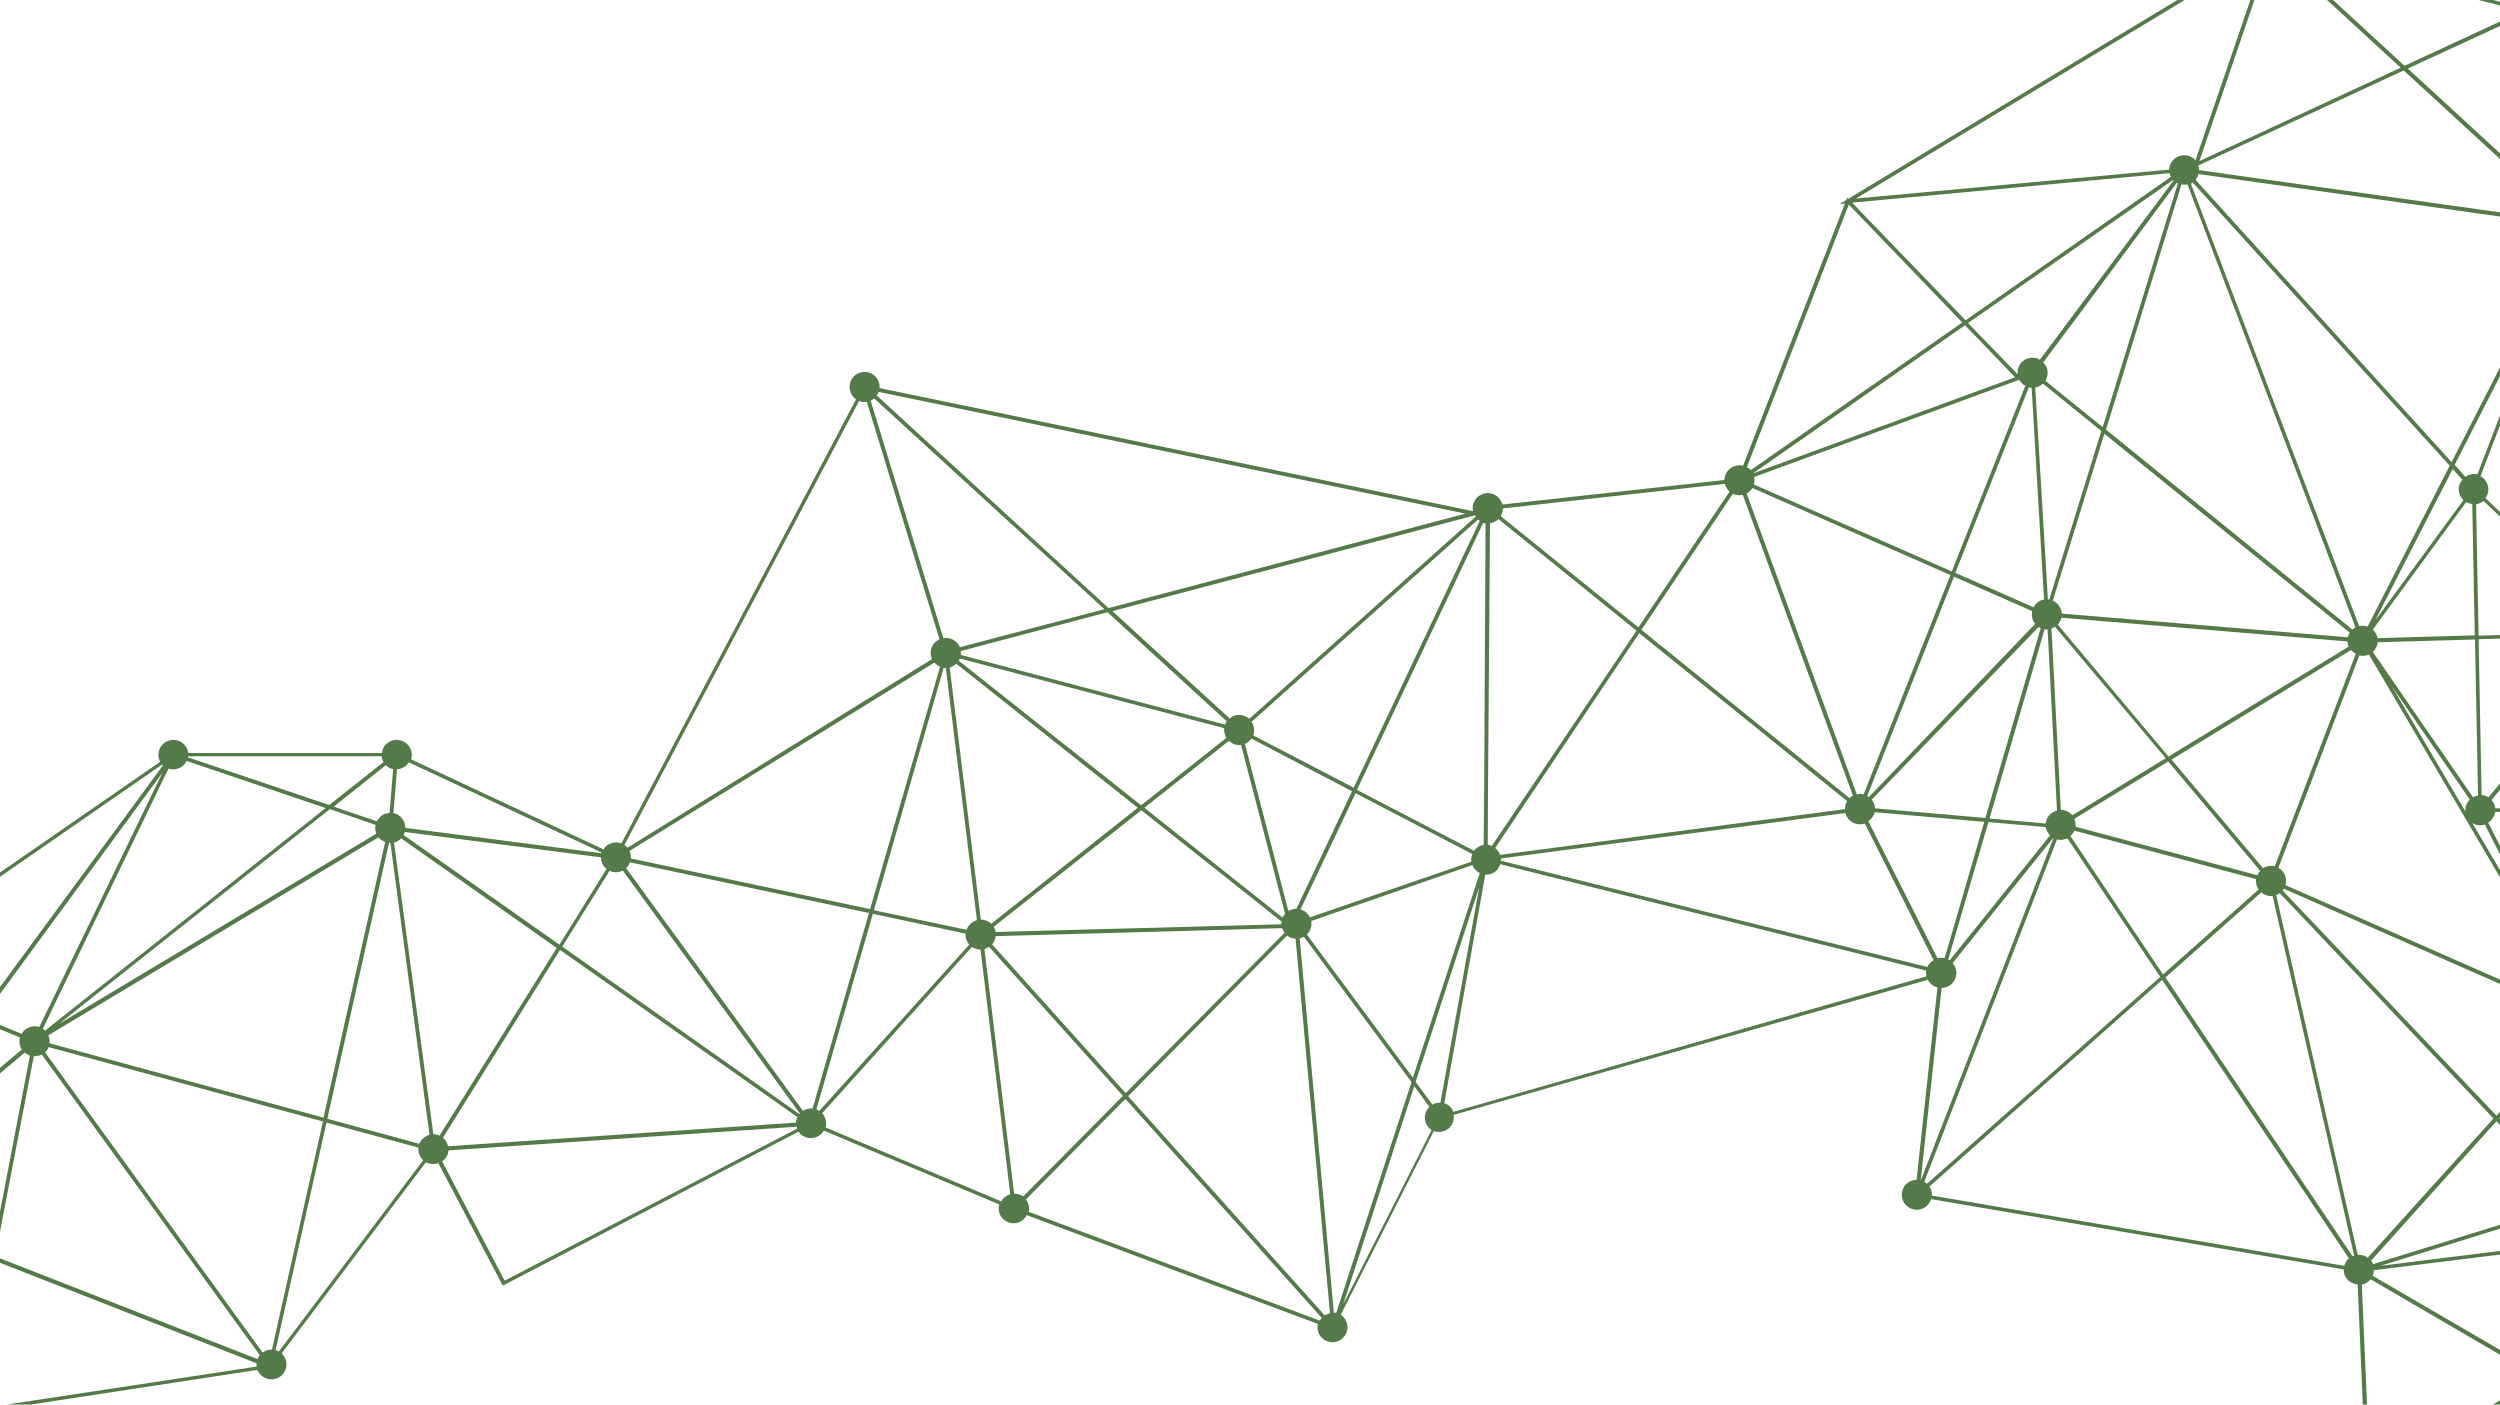 <svg width="1440" height="809" viewBox="0 0 1440 809" fill="none" xmlns="http://www.w3.org/2000/svg">
<path d="M1673.52 907.419C1672.26 903.929 1668.92 901.708 1665.28 901.708L1637.84 705.624C1637.99 705.624 1638.31 705.466 1638.47 705.466C1642.91 703.879 1645.29 698.803 1643.55 694.361C1642.44 691.347 1639.9 689.284 1636.88 688.808L1647.04 476.226C1647.83 476.226 1648.62 476.067 1649.26 475.75C1653.7 474.164 1656.08 469.087 1654.33 464.645C1652.75 460.203 1647.67 457.823 1643.23 459.568C1641.96 460.044 1641.01 460.679 1640.06 461.631L1520.14 369.142C1521.41 366.921 1521.73 364.382 1520.78 361.844C1519.19 357.402 1514.11 355.022 1509.67 356.767C1508.72 357.085 1507.93 357.561 1507.13 358.195L1431.63 286.964C1433.22 284.743 1433.85 281.729 1432.74 278.873C1431.95 276.811 1430.52 275.225 1428.78 274.273L1480.96 138.157C1482.55 138.474 1484.29 138.474 1486.04 137.839C1490.48 136.253 1492.86 131.176 1491.11 126.734C1489.69 122.927 1486.04 120.706 1482.23 121.023L1458.91 14.256C1463.36 12.67 1465.73 7.593 1463.99 3.151C1462.4 -1.291 1457.33 -3.671 1452.89 -1.926C1450.51 -0.974 1448.76 0.771 1447.81 2.992L1316.63 -30.323C1316.79 -31.592 1316.63 -33.02 1316.16 -34.289C1314.57 -38.731 1309.5 -41.111 1305.06 -39.365C1300.61 -37.779 1298.23 -32.702 1299.98 -28.26C1299.98 -28.102 1300.14 -27.943 1300.14 -27.785L1064.59 114.519L1063.96 113.884L1063.48 115.153L1059.67 117.533L1062.69 117.216L1004 268.244C1002.41 267.768 1000.67 267.927 998.923 268.562C995.433 269.831 993.371 273.004 993.212 276.494L865.366 290.613C865.366 290.296 865.208 289.979 865.049 289.661C863.463 285.219 858.387 282.84 853.946 284.585C849.822 286.012 847.601 290.296 848.394 294.421L506.573 223.507C506.731 222.238 506.573 221.127 506.097 219.858C504.511 215.416 499.435 213.036 494.994 214.781C490.552 216.368 488.173 221.445 489.918 225.887C490.552 227.632 491.663 229.059 493.09 230.011L357.948 485.745C356.045 485.11 353.983 484.951 351.921 485.745C350.017 486.379 348.59 487.648 347.638 489.235L236.764 437.358C237.398 435.613 237.398 433.551 236.605 431.806C235.019 427.364 229.943 424.984 225.502 426.729C222.33 427.84 220.268 430.695 219.95 433.71H108.442C108.284 433.075 108.283 432.44 107.966 431.806C106.38 427.364 101.304 424.984 96.863 426.729C92.422 428.316 90.042 433.392 91.787 437.834C91.946 438.152 92.105 438.469 92.263 438.786L-72.699 552.851C-74.92 550.313 -78.727 549.202 -82.058 550.471C-86.499 552.058 -88.879 557.134 -87.134 561.576C-86.023 564.432 -83.644 566.494 -80.789 567.129L-89.037 681.828C-89.989 681.828 -90.941 681.987 -91.892 682.304C-96.016 683.89 -98.237 688.174 -97.285 692.298L-213.711 723.868C-213.711 723.71 -213.869 723.551 -213.869 723.393C-215.455 718.951 -220.531 716.571 -224.973 718.316C-229.414 719.902 -231.793 724.979 -230.048 729.421C-228.462 733.863 -223.386 736.243 -218.945 734.498C-218.628 734.339 -218.469 734.339 -218.152 734.18L-188.808 791.292C-191.98 793.513 -193.408 797.638 -191.98 801.445C-190.394 805.887 -185.318 808.267 -180.877 806.522C-178.022 805.411 -175.96 803.032 -175.484 800.335L-29.397 813.344C-29.397 814.295 -29.238 815.089 -28.921 816.04C-27.335 820.482 -22.259 822.862 -17.818 821.117C-14.487 819.848 -12.425 816.834 -12.107 813.661L12.32 809.853L148.255 789.071C150 793.354 154.917 795.575 159.358 793.989C163.8 792.403 166.179 787.326 164.434 782.884C163.958 781.615 163.165 780.504 162.214 779.552L245.329 669.454C247.391 670.564 250.088 670.882 252.467 669.93L289.584 740.526L459.939 651.844C462.16 655.017 466.284 656.445 470.091 655.017C471.994 654.224 473.58 652.955 474.532 651.21L575.572 693.726C575.096 695.471 575.096 697.216 575.73 698.961C577.316 703.403 582.392 705.783 586.833 704.038C588.895 703.245 590.482 701.817 591.433 699.913L759.092 762.577C758.775 764.164 758.775 765.909 759.41 767.495C760.996 771.937 766.072 774.317 770.513 772.572C774.954 770.986 777.333 765.909 775.589 761.467C774.954 759.722 773.844 758.294 772.258 757.342L825.87 651.527C827.774 652.162 829.836 652.162 831.739 651.527C835.705 650.099 837.926 646.133 837.291 642.167L1110.27 564.432L1109.96 563.321C1111.07 566.177 1113.29 568.081 1115.98 568.715L1103.93 679.607C1102.98 679.607 1102.02 679.766 1101.07 680.083C1096.63 681.669 1094.25 686.746 1096 691.188C1097.58 695.63 1102.66 698.01 1107.1 696.265C1109.8 695.313 1111.54 693.092 1112.33 690.712L1349.94 731.166C1349.94 732.118 1350.1 733.228 1350.42 734.18C1351.69 737.512 1354.7 739.574 1358.03 739.891L1362.32 841.741C1362 841.899 1361.68 841.899 1361.21 842.058C1356.76 843.644 1354.39 848.721 1356.13 853.163C1357.72 857.605 1362.79 859.985 1367.23 858.24C1369.61 857.288 1371.36 855.543 1372.31 853.322L1656.55 909.64C1656.55 910.751 1656.55 912.02 1657.03 913.13C1658.61 917.572 1663.69 919.952 1668.13 918.207C1672.89 916.938 1675.11 911.861 1673.52 907.419ZM1663.06 902.025C1662.9 902.025 1662.58 902.184 1662.42 902.184C1660.83 902.818 1659.57 903.77 1658.61 905.039L1467.48 793.513L1628.64 702.452C1630.22 704.673 1632.92 705.942 1635.61 705.942L1663.06 902.025ZM1366.6 734.815C1367.07 733.863 1367.23 732.753 1367.39 731.642L1627.05 699.437C1627.05 699.755 1627.21 699.913 1627.37 700.231C1627.37 700.389 1627.37 700.389 1627.52 700.548L1465.26 792.244L1366.6 734.815ZM1108.37 680.717L1184.82 483.524C1186.41 483.999 1188.15 483.841 1189.9 483.206C1190.22 483.048 1190.53 482.889 1190.85 482.889L1244.3 562.687L1109.96 681.828C1109.48 681.352 1108.84 681.035 1108.37 680.717ZM-146.615 757.66L-93.954 697.534C-91.734 698.961 -88.878 699.437 -86.182 698.485L-26.383 806.68C-27.017 807.315 -27.493 807.95 -27.969 808.584L-146.615 757.66ZM187.592 465.438L25.961 593.622C25.485 593.305 25.168 592.829 24.692 592.512L97.022 442.752C98.766 443.387 100.828 443.387 102.732 442.594C104.953 441.8 106.539 440.214 107.49 438.31L187.592 465.438ZM1311.08 -23.184C1312.03 -23.501 1312.99 -24.136 1313.62 -24.612L1382.78 39.005L1266.83 92.785L1306.32 -22.708C1307.91 -22.549 1309.5 -22.708 1311.08 -23.184ZM1358.03 722.758L1311.08 515.57C1311.88 515.252 1312.51 514.935 1313.14 514.459L1436.23 644.229L1363.74 724.503C1362.32 723.234 1360.25 722.599 1358.03 722.758ZM826.346 635.663C825.87 635.821 825.553 635.98 825.077 636.297L815.402 623.13L852.042 510.969L829.677 635.187C828.567 635.028 827.457 635.187 826.346 635.663ZM768.292 756.073L748.624 540.477C748.941 540.318 749.417 540.318 749.734 540.159C750.21 540.001 750.527 539.842 751.003 539.525L813.023 623.289L769.72 756.073C769.085 756.232 768.768 756.232 768.292 756.073ZM584.137 687.539L567.006 546.664C567.324 546.664 567.641 546.505 567.799 546.346C568.434 546.029 569.068 545.712 569.703 545.395L646.791 631.221L589.371 689.126C587.944 688.174 586.04 687.539 584.137 687.539ZM323.845 545.236L351.127 501.609C353.189 502.561 355.41 502.719 357.631 501.926C358.107 501.768 358.424 501.609 358.741 501.45L460.732 641.374C460.574 641.532 460.574 641.691 460.415 641.691L323.845 545.236ZM249.612 653.272L234.702 542.698L226.93 485.269C227.247 485.269 227.406 485.11 227.723 485.11C228.992 484.634 230.261 483.841 231.054 482.889L320.673 546.029L253.102 654.224C252.15 653.589 250.881 653.272 249.612 653.272ZM148.414 782.884L-2.749 723.71L19.457 608.376C20.568 608.376 21.837 608.217 22.947 607.9C23.423 607.741 23.74 607.583 24.057 607.424L149.683 780.663C149.048 781.297 148.572 782.091 148.414 782.884ZM-23.528 804.935C-23.845 805.094 -24.321 805.253 -24.638 805.411L-84.278 697.534C-83.485 696.899 -82.692 696.106 -82.058 695.313L-5.287 725.296L-20.514 804.459C-21.466 804.301 -22.576 804.459 -23.528 804.935ZM17.237 608.059L-4.811 723.075L-80.948 693.25C-80.313 691.505 -80.313 689.443 -80.948 687.38C-81.106 687.063 -81.106 686.746 -81.265 686.587L14.223 606.314C15.016 606.948 15.968 607.583 17.237 608.059ZM28.023 596.795C28.023 596.636 27.864 596.478 27.864 596.319L94.008 556.658L218.047 482.254C218.999 483.524 220.426 484.475 221.854 484.951L186.323 643.753L28.499 600.92C28.657 599.651 28.499 598.223 28.023 596.795ZM232.481 480.985C232.799 480.351 232.957 479.875 233.274 479.24L346.21 493.835C346.21 494.787 346.369 495.898 346.686 496.85C347.162 498.277 348.114 499.547 349.383 500.498L322.259 544.125L232.481 480.985ZM852.36 299.973L779.713 453.699L721.817 423.556C722.61 421.653 722.61 419.59 721.817 417.528C721.659 416.893 721.341 416.259 720.866 415.783L851.249 299.338C851.725 299.497 852.042 299.814 852.36 299.973ZM854.898 451.16L854.58 486.696C853.946 486.855 853.47 486.855 852.836 487.172C851.249 487.807 849.98 488.759 849.029 490.028L781.616 454.968L854.263 301.242C854.739 301.401 855.215 301.559 855.691 301.559L854.898 451.16ZM1475.09 132.604C1475.73 134.349 1476.84 135.777 1478.27 136.729L1412.12 266.182L1264.61 103.572C1265.4 102.621 1266.04 101.51 1266.35 100.241L1474.46 129.59C1474.62 130.542 1474.78 131.494 1475.09 132.604ZM1504.91 367.714C1505.39 368.824 1506.02 369.776 1506.66 370.569L1433.38 459.251C1432.27 458.458 1430.84 457.982 1429.41 457.982L1427.67 368.19L1504.44 365.969C1504.44 366.603 1504.6 367.079 1504.91 367.714ZM1481.12 684.683C1480.33 685.001 1479.69 685.318 1479.06 685.794L1439.56 644.071L1484.29 594.415C1485.4 595.209 1486.51 595.685 1487.94 595.843L1483.5 684.049C1482.71 684.208 1481.91 684.366 1481.12 684.683ZM1187.04 466.39L1181.65 362.003C1181.81 362.003 1181.81 362.003 1181.97 361.844C1182.6 361.685 1183.08 361.368 1183.71 361.051L1247.48 436.724L1193.71 469.563C1191.96 467.659 1189.58 466.549 1187.04 466.39ZM464.222 638.994C463.587 639.153 463.112 639.47 462.477 639.787L360.644 500.022C361.596 499.071 362.389 497.96 362.865 496.691L500.545 525.881L468.029 638.518C466.76 638.36 465.491 638.518 464.222 638.994ZM543.531 384.689C544.007 384.689 544.324 384.847 544.8 384.847L555.427 470.673L562.724 530.006C562.406 530.006 562.248 530.165 561.93 530.323C559.393 531.275 557.648 533.179 556.696 535.559L503.4 524.295L543.531 384.689ZM778.761 455.761L746.72 523.502C745.769 523.502 744.658 523.66 743.707 523.978C743.072 524.136 742.596 524.454 742.12 524.771L717.059 428.474C718.645 427.84 719.914 426.729 720.866 425.46L778.761 455.761ZM714.838 429.109L740.217 526.357C739.582 526.992 739.107 527.785 738.789 528.578L659.163 465.28L707.859 426.729C709.604 428.474 712.3 429.426 714.838 429.109ZM738.155 530.799C738.155 531.275 737.996 531.91 738.155 532.386L573.51 536.828C573.351 536.352 573.351 535.717 573.034 535.241C572.875 534.765 572.558 534.29 572.399 533.814L657.418 466.707L738.155 530.799ZM570.972 532.068C569.386 530.482 567.165 529.689 564.944 529.689L557.489 469.246L547.02 384.53C547.338 384.53 547.496 384.371 547.814 384.213C548.924 383.737 550.034 383.102 550.827 382.309L655.356 465.28L570.972 532.068ZM754.492 528.42C753.382 526.04 751.32 524.454 749.1 523.819L780.823 456.871L848.077 491.932C847.442 493.359 847.284 494.787 847.443 496.374L754.492 528.42ZM1424.02 290.296L1425.45 365.969L1369.45 367.555C1369.3 367.079 1369.3 366.445 1368.98 365.969C1368.5 364.7 1367.71 363.589 1366.76 362.637L1420.53 289.185C1421.8 289.82 1422.75 290.137 1424.02 290.296ZM1425.76 458.617C1425.29 458.775 1424.81 458.934 1424.49 459.251L1366.76 375.487C1368.34 374.06 1369.3 371.997 1369.61 369.935L1425.6 368.348L1427.35 458.299C1426.71 458.299 1426.24 458.458 1425.76 458.617ZM1422.59 460.52C1420.85 462.265 1419.89 464.804 1420.05 467.342L1377.7 395.318L1422.59 460.52ZM1179.59 345.186L1172.29 223.19C1172.77 223.031 1173.24 223.031 1173.72 222.872C1174.83 222.396 1175.94 221.762 1176.73 220.969L1210.36 248.255L1180.38 345.345C1180.22 345.345 1179.91 345.186 1179.59 345.186ZM1187.04 350.898C1186.25 348.677 1184.51 346.932 1182.44 345.98L1212.1 249.842L1353.43 364.382C1352.96 365.175 1352.48 366.127 1352.32 367.079L1187.68 353.436C1187.52 352.643 1187.36 351.691 1187.04 350.898ZM1355.02 362.637L1213.06 247.462L1256.52 106.269C1257.63 106.428 1258.74 106.428 1260.01 106.269L1356.76 361.368C1356.13 361.685 1355.5 362.161 1355.02 362.637ZM1253.82 105.317C1253.98 105.476 1254.3 105.476 1254.46 105.635L1211.15 246.034L1178.16 219.382C1179.43 217.161 1179.91 214.464 1178.95 211.926C1178.48 210.657 1177.68 209.546 1176.89 208.753L1198.46 179.88L1253.82 105.317ZM1170.23 223.348L1177.37 345.345C1176.89 345.504 1176.42 345.504 1175.94 345.662C1173.88 346.456 1172.29 347.883 1171.34 349.787L1126.29 329.957L1168.64 223.031C1169.12 223.348 1169.6 223.348 1170.23 223.348ZM1170.55 352.008C1170.23 353.595 1170.23 355.34 1170.86 356.926C1171.18 357.878 1171.66 358.671 1172.29 359.306L1076.49 459.092C1076.17 458.934 1075.85 458.617 1075.54 458.458L1125.5 332.178L1170.55 352.008ZM1079.5 463.059C1079.18 462.107 1078.71 461.313 1078.07 460.679L1174.2 361.209C1174.67 361.527 1174.99 361.685 1175.46 361.844L1143.58 471.149L1079.98 465.597C1079.98 464.804 1079.82 463.852 1079.5 463.059ZM1185.3 359.782C1186.41 358.671 1187.04 357.243 1187.36 355.816L1352.16 369.459C1352.16 370.252 1352.32 371.204 1352.64 371.997C1352.64 372.156 1352.8 372.314 1352.8 372.473L1249.06 435.772L1185.3 359.782ZM1354.23 374.377C1355.02 375.329 1355.81 375.963 1356.92 376.598L1310.29 498.912C1308.7 498.595 1306.96 498.595 1305.21 499.229C1304.58 499.388 1304.1 499.705 1303.47 500.022L1250.81 437.517L1354.23 374.377ZM1315.52 511.921L1480.8 584.738C1480.17 586.483 1480.17 588.546 1480.96 590.449C1481.28 591.401 1481.91 592.353 1482.55 593.146L1437.98 642.643L1314.89 513.031C1315.21 512.555 1315.37 512.238 1315.52 511.921ZM1481.91 582.676L1316.48 509.858C1316.95 508.113 1316.95 506.21 1316.32 504.465C1315.52 502.402 1314.1 500.816 1312.35 499.864L1358.99 377.55C1360.57 377.867 1362.32 377.867 1364.06 377.232C1364.22 377.232 1364.38 377.074 1364.54 377.074L1484.29 580.613C1483.18 581.089 1482.39 581.883 1481.91 582.676ZM1424.02 474.005C1426.08 475.433 1428.78 475.75 1431.31 474.957L1472.4 556.182L1424.02 474.005ZM1504.44 363.906L1427.67 366.127L1426.24 290.454C1426.87 290.296 1427.35 290.296 1427.98 289.978C1428.94 289.661 1429.73 289.185 1430.52 288.551L1506.02 359.782C1505.07 360.892 1504.6 362.32 1504.44 363.906ZM1416.72 284.743C1417.2 286.012 1417.99 287.123 1418.94 288.075L1368.18 357.243L1412.76 270.148L1418.31 276.335C1416.4 278.398 1415.61 281.729 1416.72 284.743ZM1363.74 360.892C1362.16 360.416 1360.57 360.258 1358.83 360.575L1262.07 106.111L1262.39 105.317C1262.55 105.159 1262.7 105.159 1262.86 105L1411.01 268.244L1363.74 360.892ZM1163.09 218.748C1163.89 220.334 1165.15 221.445 1166.58 222.238L1124.23 329.163L1010.18 279.032C1010.66 277.604 1010.66 276.176 1010.34 274.749L1163.09 218.748ZM1009.39 281.094L1123.44 331.226L1073.47 457.506C1072.2 457.189 1070.78 457.189 1069.51 457.506L1006.06 284.267C1007.33 283.633 1008.6 282.522 1009.39 281.094ZM705.638 423.398C705.797 424.032 706.114 424.508 706.431 424.984L657.26 463.852L552.255 380.564C552.413 380.247 552.731 379.771 552.889 379.295L705.162 419.432C705.004 420.859 705.162 422.129 705.638 423.398ZM541.469 384.054L501.18 523.66L363.341 494.47C363.5 493.201 363.341 491.932 362.865 490.821C362.865 490.663 362.707 490.504 362.548 490.187L538.138 381.674C539.09 382.626 540.2 383.578 541.469 384.054ZM470.249 638.994L502.766 526.357L556.22 537.78C556.062 539.049 556.22 540.159 556.696 541.428C557.013 542.38 557.648 543.332 558.282 544.125L471.836 639.946C471.36 639.47 470.884 639.153 470.249 638.994ZM571.448 543.967C572.558 542.698 573.351 540.953 573.51 539.207L682.956 536.193L738.472 534.607C738.472 534.765 738.472 534.765 738.631 534.924C738.948 535.717 739.424 536.511 739.9 537.304L648.377 629.634L571.448 543.967ZM752.748 538.256C754.81 536.352 755.761 533.338 755.286 530.482L848.077 498.277C848.87 500.34 850.456 501.926 852.36 502.878L813.816 620.75L752.748 538.256ZM864.573 494.47L1010.18 475.274L1063 468.294C1063 468.611 1063.16 468.77 1063.16 469.087C1064.75 473.529 1069.67 475.909 1074.11 474.322L1113.76 553.009C1112.18 553.961 1110.91 555.389 1110.11 556.975L864.415 495.739C864.573 495.105 864.573 494.787 864.573 494.47ZM1115.98 551.899L1076.17 473.053C1078.07 471.784 1079.34 469.88 1079.82 467.818L1142.95 473.37L1120.11 551.899C1118.68 551.582 1117.41 551.582 1115.98 551.899ZM1177.68 362.479C1178.32 362.637 1178.8 362.637 1179.43 362.637L1184.82 466.866C1184.51 466.866 1184.19 467.025 1183.87 467.183C1180.7 468.294 1178.64 471.149 1178.32 474.322L1145.96 471.467L1177.68 362.479ZM1194.97 472.101C1194.97 471.943 1194.82 471.784 1194.82 471.625L1248.9 438.627L1301.88 501.609C1301.25 502.402 1300.61 503.195 1300.3 504.147L1195.61 476.226C1195.61 474.957 1195.45 473.529 1194.97 472.101ZM1437.98 645.816L1477.47 687.38C1475.89 689.284 1475.25 691.822 1475.73 694.361L1366.92 728.152C1366.6 727.359 1366.28 726.724 1365.81 726.089L1437.98 645.816ZM1476.2 696.423C1478.11 700.548 1482.71 702.452 1486.99 701.024C1490 699.913 1492.07 697.216 1492.54 694.202L1620.86 698.01L1371.2 729.104L1476.2 696.423ZM1626.89 695.947L1492.7 691.981C1492.7 691.347 1492.54 690.553 1492.22 689.919C1491.75 688.65 1490.96 687.539 1490 686.587L1535.37 623.606L1627.84 693.092C1627.37 693.885 1627.05 694.837 1626.89 695.947ZM1488.26 685.16C1487.47 684.684 1486.51 684.366 1485.72 684.208L1490.16 596.002C1490.8 596.002 1491.59 595.843 1492.22 595.526C1493.49 595.05 1494.6 594.257 1495.4 593.464L1533.78 622.178L1488.26 685.16ZM1496.67 591.718C1497.93 589.656 1498.09 586.959 1497.3 584.421C1497.14 583.945 1496.98 583.469 1496.67 583.152L1640.37 473.688L1640.53 473.846L1534.89 620.274L1496.67 591.718ZM1638.31 470.673C1638.47 471.149 1638.63 471.625 1638.95 471.943L1495.24 581.407C1494.13 580.296 1492.7 579.503 1491.11 579.027L1503.01 468.135L1637.84 468.77C1637.99 469.404 1638.15 470.039 1638.31 470.673ZM1488.89 578.71C1488.1 578.71 1487.31 578.868 1486.51 579.027L1433.22 473.846C1435.44 472.419 1436.87 470.197 1437.18 467.659L1500.63 467.977L1488.89 578.71ZM1437.34 465.597C1437.18 464.962 1437.18 464.328 1436.87 463.693C1436.39 462.583 1435.91 461.631 1435.12 460.838L1508.4 372.156C1509.2 372.632 1510.15 373.108 1510.94 373.266L1500.95 466.073L1437.34 465.597ZM1421.96 273.638C1421.32 273.955 1420.53 274.273 1420.05 274.59L1413.87 267.768L1474.78 148.627L1427.03 273.162C1425.29 272.845 1423.54 273.004 1421.96 273.638ZM1474.93 127.21L1266.67 98.02C1266.67 97.068 1266.51 96.275 1266.19 95.323L1384.52 40.591L1476.04 124.672C1475.57 125.307 1475.09 126.258 1474.93 127.21ZM1251.92 104.048L1174.99 207.167C1172.93 205.897 1170.23 205.739 1167.69 206.532C1163.89 207.96 1161.66 211.767 1162.14 215.575L1133.59 186.067L1251.6 103.731C1251.76 103.89 1251.92 103.89 1251.92 104.048ZM1160.71 217.32L1009.71 272.686L1131.84 187.336L1160.71 217.32ZM1003.84 285.061L1067.29 458.299C1066.49 458.617 1065.86 459.092 1065.38 459.727L945.468 362.796L998.129 284.426C999.874 285.219 1001.78 285.536 1003.84 285.061ZM1063.96 461.472C1063.16 462.9 1062.69 464.328 1062.69 466.073L953.717 480.509L921.676 484.793L864.098 492.408C863.463 490.821 862.511 489.552 861.242 488.442L944.199 364.7L1063.96 461.472ZM859.339 487.172C858.546 486.855 857.753 486.696 856.96 486.538L857.118 452.747L858.229 301.401C858.863 301.242 859.498 301.242 860.132 300.925C861.242 300.449 862.353 299.814 863.146 299.021L942.613 363.272L859.339 487.172ZM849.98 297.593L719.597 414.038C717.217 411.975 713.886 411.182 710.873 412.293C709.921 412.61 708.969 413.244 708.335 413.879L640.764 352.008L849.663 296.8C849.505 296.959 849.822 297.276 849.98 297.593ZM706.59 415.465C706.114 416.1 705.797 416.735 705.638 417.369L553.365 377.232C553.524 376.439 553.524 375.805 553.365 375.011L637.908 352.643L706.59 415.465ZM552.889 372.79C551.303 368.983 547.338 366.921 543.372 367.555L501.497 230.804C502.29 230.487 502.925 230.011 503.559 229.535L636.164 350.898L552.889 372.79ZM499.276 231.439L541.152 368.19C537.027 370.093 534.965 374.694 536.552 378.977C536.552 379.136 536.71 379.295 536.869 379.612L361.438 488.283C360.962 487.648 360.327 487.172 359.693 486.696L494.835 230.963C496.263 231.598 497.849 231.756 499.276 231.439ZM346.369 491.456L233.433 476.86C233.433 475.909 233.274 474.798 232.957 473.846C231.847 470.991 229.468 468.928 226.612 468.294L228.674 443.069C229.467 443.069 230.419 442.911 231.212 442.594C233.116 441.959 234.543 440.69 235.495 439.103L346.369 490.98C346.369 491.297 346.369 491.456 346.369 491.456ZM226.454 443.069L224.392 468.294C223.599 468.294 222.647 468.452 221.854 468.77C219.633 469.563 218.047 471.149 217.095 473.053L192.192 464.645L222.33 440.69C223.44 441.959 224.868 442.752 226.454 443.069ZM216.302 475.115C215.985 476.702 216.144 478.288 216.62 479.716C216.62 479.875 216.778 480.033 216.778 480.192L33.892 589.815L189.972 466.073L216.302 475.115ZM22.63 591.56C20.885 590.925 18.823 590.925 16.92 591.718C14.858 592.512 13.43 593.781 12.478 595.526L-10.045 586.166L93.532 445.132L22.63 591.56ZM11.527 597.588C11.051 599.333 11.051 601.078 11.685 602.824C11.844 603.458 12.161 603.934 12.478 604.569L-82.534 684.525L-11.632 588.07L11.527 597.588ZM-12.107 811.44C-12.266 810.964 -12.266 810.488 -12.425 810.171C-13.376 807.474 -15.597 805.57 -18.294 804.777L-3.225 726.089L147.779 785.264C147.779 785.898 147.779 786.533 147.779 787.167L110.187 792.878L-12.107 811.44ZM153.49 777.807C152.696 778.125 151.903 778.601 151.269 779.076L25.961 606.155C26.913 605.362 27.547 604.251 28.023 603.141L186.006 645.975L156.662 777.331C155.552 777.331 154.441 777.49 153.49 777.807ZM224.075 485.427C224.392 485.427 224.55 485.427 224.868 485.427L232.64 543.649L247.391 653.589C247.074 653.589 246.915 653.748 246.598 653.907C244.219 654.859 242.474 656.604 241.522 658.825L188.544 644.388L224.075 485.427ZM257.702 658.983C257.226 657.555 256.274 656.286 255.164 655.334L322.576 547.14L459.305 643.436C458.829 644.388 458.512 645.499 458.512 646.609L258.019 660.252C258.019 659.935 257.86 659.459 257.702 658.983ZM475.325 644.071C474.849 642.96 474.373 642.008 473.58 641.215L559.868 545.395C561.296 546.346 563.041 546.981 564.786 546.981L581.916 687.856C581.599 687.856 581.282 688.015 581.123 688.174C579.22 688.967 577.634 690.236 576.682 691.981L475.642 649.465C475.96 647.72 475.96 645.816 475.325 644.071ZM592.226 693.25C591.909 692.457 591.433 691.664 590.958 690.871L648.219 632.966L761.313 759.087C760.837 759.563 760.52 760.198 760.203 760.674L592.544 698.01C592.861 696.582 592.861 694.837 592.226 693.25ZM649.805 631.379L741.327 538.89C742.755 540.001 744.5 540.635 746.244 540.635L766.072 756.39C765.754 756.549 765.279 756.549 764.961 756.708C764.327 757.025 763.692 757.342 763.058 757.66L649.805 631.379ZM814.609 625.668L823.333 637.566C820.953 639.946 820.002 643.436 821.271 646.768C821.905 648.513 823.015 649.941 824.602 650.892L773.685 751.314L814.609 625.668ZM831.898 635.504L855.532 503.83C856.642 503.83 857.753 503.671 858.863 503.354C861.56 502.402 863.304 500.34 864.098 497.801L1109.48 559.038C1109.32 560.148 1109.32 561.259 1109.64 562.369L837.132 640.422C836.181 637.884 834.277 636.139 831.898 635.504ZM1122.17 552.692L1145.33 473.529L1178.32 476.385C1178.48 477.019 1178.48 477.495 1178.8 477.971C1179.27 479.24 1179.91 480.192 1180.86 481.144L1123.12 553.009C1122.64 553.009 1122.49 552.851 1122.17 552.692ZM1192.59 481.62C1193.55 480.668 1194.34 479.557 1194.82 478.447L1299.5 506.368C1299.34 507.637 1299.5 509.065 1299.98 510.493C1300.3 511.128 1300.61 511.762 1300.93 512.397L1245.89 561.259L1192.59 481.62ZM1302.52 513.983C1304.26 515.57 1306.64 516.363 1309.02 516.045L1355.97 723.234H1355.81C1355.5 723.393 1355.18 723.393 1355.02 723.551L1247.32 563.004L1302.52 513.983ZM1634.82 688.65C1634.03 688.65 1633.24 688.808 1632.6 689.126C1631.33 689.602 1630.22 690.395 1629.43 691.188L1536.8 621.702L1642.44 475.115C1643.23 475.591 1644.18 475.909 1644.97 476.067L1634.82 688.65ZM1638.95 463.217C1638.31 464.169 1637.99 465.28 1637.84 466.39L1503.17 465.755L1513.16 373.266C1514.11 373.266 1515.07 373.108 1516.02 372.79C1517.29 372.314 1518.24 371.68 1519.19 370.728L1638.95 463.217ZM1480.33 121.34C1479.22 121.658 1478.42 122.292 1477.63 122.927L1386.9 39.48L1449.08 10.766C1450.82 13.463 1454 15.049 1457.17 14.732L1480.33 121.34ZM1447.65 5.055C1447.49 6.165 1447.65 7.434 1447.97 8.704L1385 37.894L1315.21 -26.357C1315.52 -26.991 1316 -27.467 1316.16 -28.102L1447.65 5.055ZM1301.25 -25.881C1302.04 -24.929 1302.99 -24.136 1304.26 -23.501L1264.61 92.309C1262.39 89.612 1258.58 88.66 1255.09 89.929C1251.76 91.198 1249.54 94.371 1249.38 97.703L1069.03 114.36L1301.25 -25.881ZM1249.7 99.765C1249.86 100.082 1249.86 100.558 1250.01 100.875C1250.17 101.193 1250.33 101.51 1250.49 101.827L1132.16 184.481L1066.81 116.74L1249.7 99.765ZM1130.26 185.75L1008.44 270.783C1007.81 269.989 1007.01 269.513 1006.22 269.038L1064.91 117.85L1130.26 185.75ZM993.53 278.715C993.53 279.032 993.688 279.349 993.847 279.667C994.323 281.094 995.274 282.205 996.226 283.157L943.723 361.368L864.415 297.276C865.208 296.007 865.684 294.421 865.684 292.834L993.53 278.715ZM844.112 295.848L638.543 350.263L504.987 227.79C505.463 227.156 505.78 226.362 506.097 225.728L844.112 295.848ZM219.792 435.613C219.95 436.248 219.95 436.882 220.268 437.517C220.426 437.993 220.744 438.469 220.902 438.945L189.654 463.693L108.283 436.248C108.283 436.089 108.284 435.93 108.442 435.613H219.792ZM93.373 440.373C93.532 440.531 93.691 440.69 93.849 440.848L-12.266 585.214L-70.955 560.783C-70.479 559.038 -70.479 557.293 -71.113 555.548C-71.272 555.23 -71.43 554.913 -71.589 554.596L93.373 440.373ZM-78.885 567.129C-78.092 567.129 -77.141 566.97 -76.348 566.653C-74.286 565.86 -72.858 564.59 -71.906 562.845L-13.694 587.118L-84.437 683.256C-85.23 682.621 -86.182 682.304 -87.134 681.987L-78.885 567.129ZM-97.444 693.25C-97.127 694.361 -96.492 695.154 -95.858 695.947L-148.995 756.549L-214.187 728.469C-213.869 727.676 -213.869 726.724 -213.869 725.772L-97.285 694.202L-97.444 693.25ZM-214.98 730.69L-150.422 758.453L-179.132 791.133C-181.353 789.706 -184.208 789.23 -186.904 790.181L-216.724 732.753C-215.931 732.118 -215.455 731.483 -214.98 730.69ZM-175.167 798.114C-175.167 797.162 -175.325 796.369 -175.642 795.417C-175.96 794.306 -176.594 793.513 -177.229 792.72L-148.043 759.405L-28.762 810.647C-28.762 810.805 -28.921 810.964 -28.921 811.122L-175.167 798.114ZM160.627 778.442C159.993 778.125 159.358 777.807 158.724 777.649L188.068 646.609L241.047 661.046C240.888 662.315 241.047 663.743 241.522 665.012C241.998 666.281 242.791 667.391 243.743 668.343L160.627 778.442ZM290.694 737.67L254.688 668.978C256.75 667.55 258.177 665.17 258.336 662.632L458.829 648.989C458.988 649.306 458.988 649.782 459.146 650.099L290.694 737.67ZM1118.36 569.032C1119.31 569.032 1120.27 568.874 1121.22 568.556C1125.66 566.97 1128.04 561.893 1126.29 557.451C1125.98 556.341 1125.34 555.548 1124.71 554.754L1182.6 482.73C1182.6 482.73 1182.76 482.73 1182.76 482.889L1106.31 680.083L1118.36 569.032ZM1112.81 688.65C1112.81 687.539 1112.65 686.429 1112.33 685.318C1112.02 684.684 1111.7 684.049 1111.38 683.414L1245.41 564.432L1352.96 724.82C1351.69 725.931 1350.74 727.359 1350.26 729.104L1112.81 688.65ZM1360.41 739.891C1360.89 739.733 1361.36 739.733 1361.68 739.574C1363.27 738.94 1364.54 737.988 1365.49 736.877L1462.88 793.672L1371.52 845.389C1369.93 843.168 1367.39 841.899 1364.85 841.899L1360.41 739.891ZM1372.94 851.418C1373.1 850.149 1372.94 848.721 1372.47 847.452V847.293L1465.1 794.941L1657.35 907.102C1657.19 907.26 1657.19 907.419 1657.19 907.736L1372.94 851.418Z" fill="#547a4a"/>
</svg>
